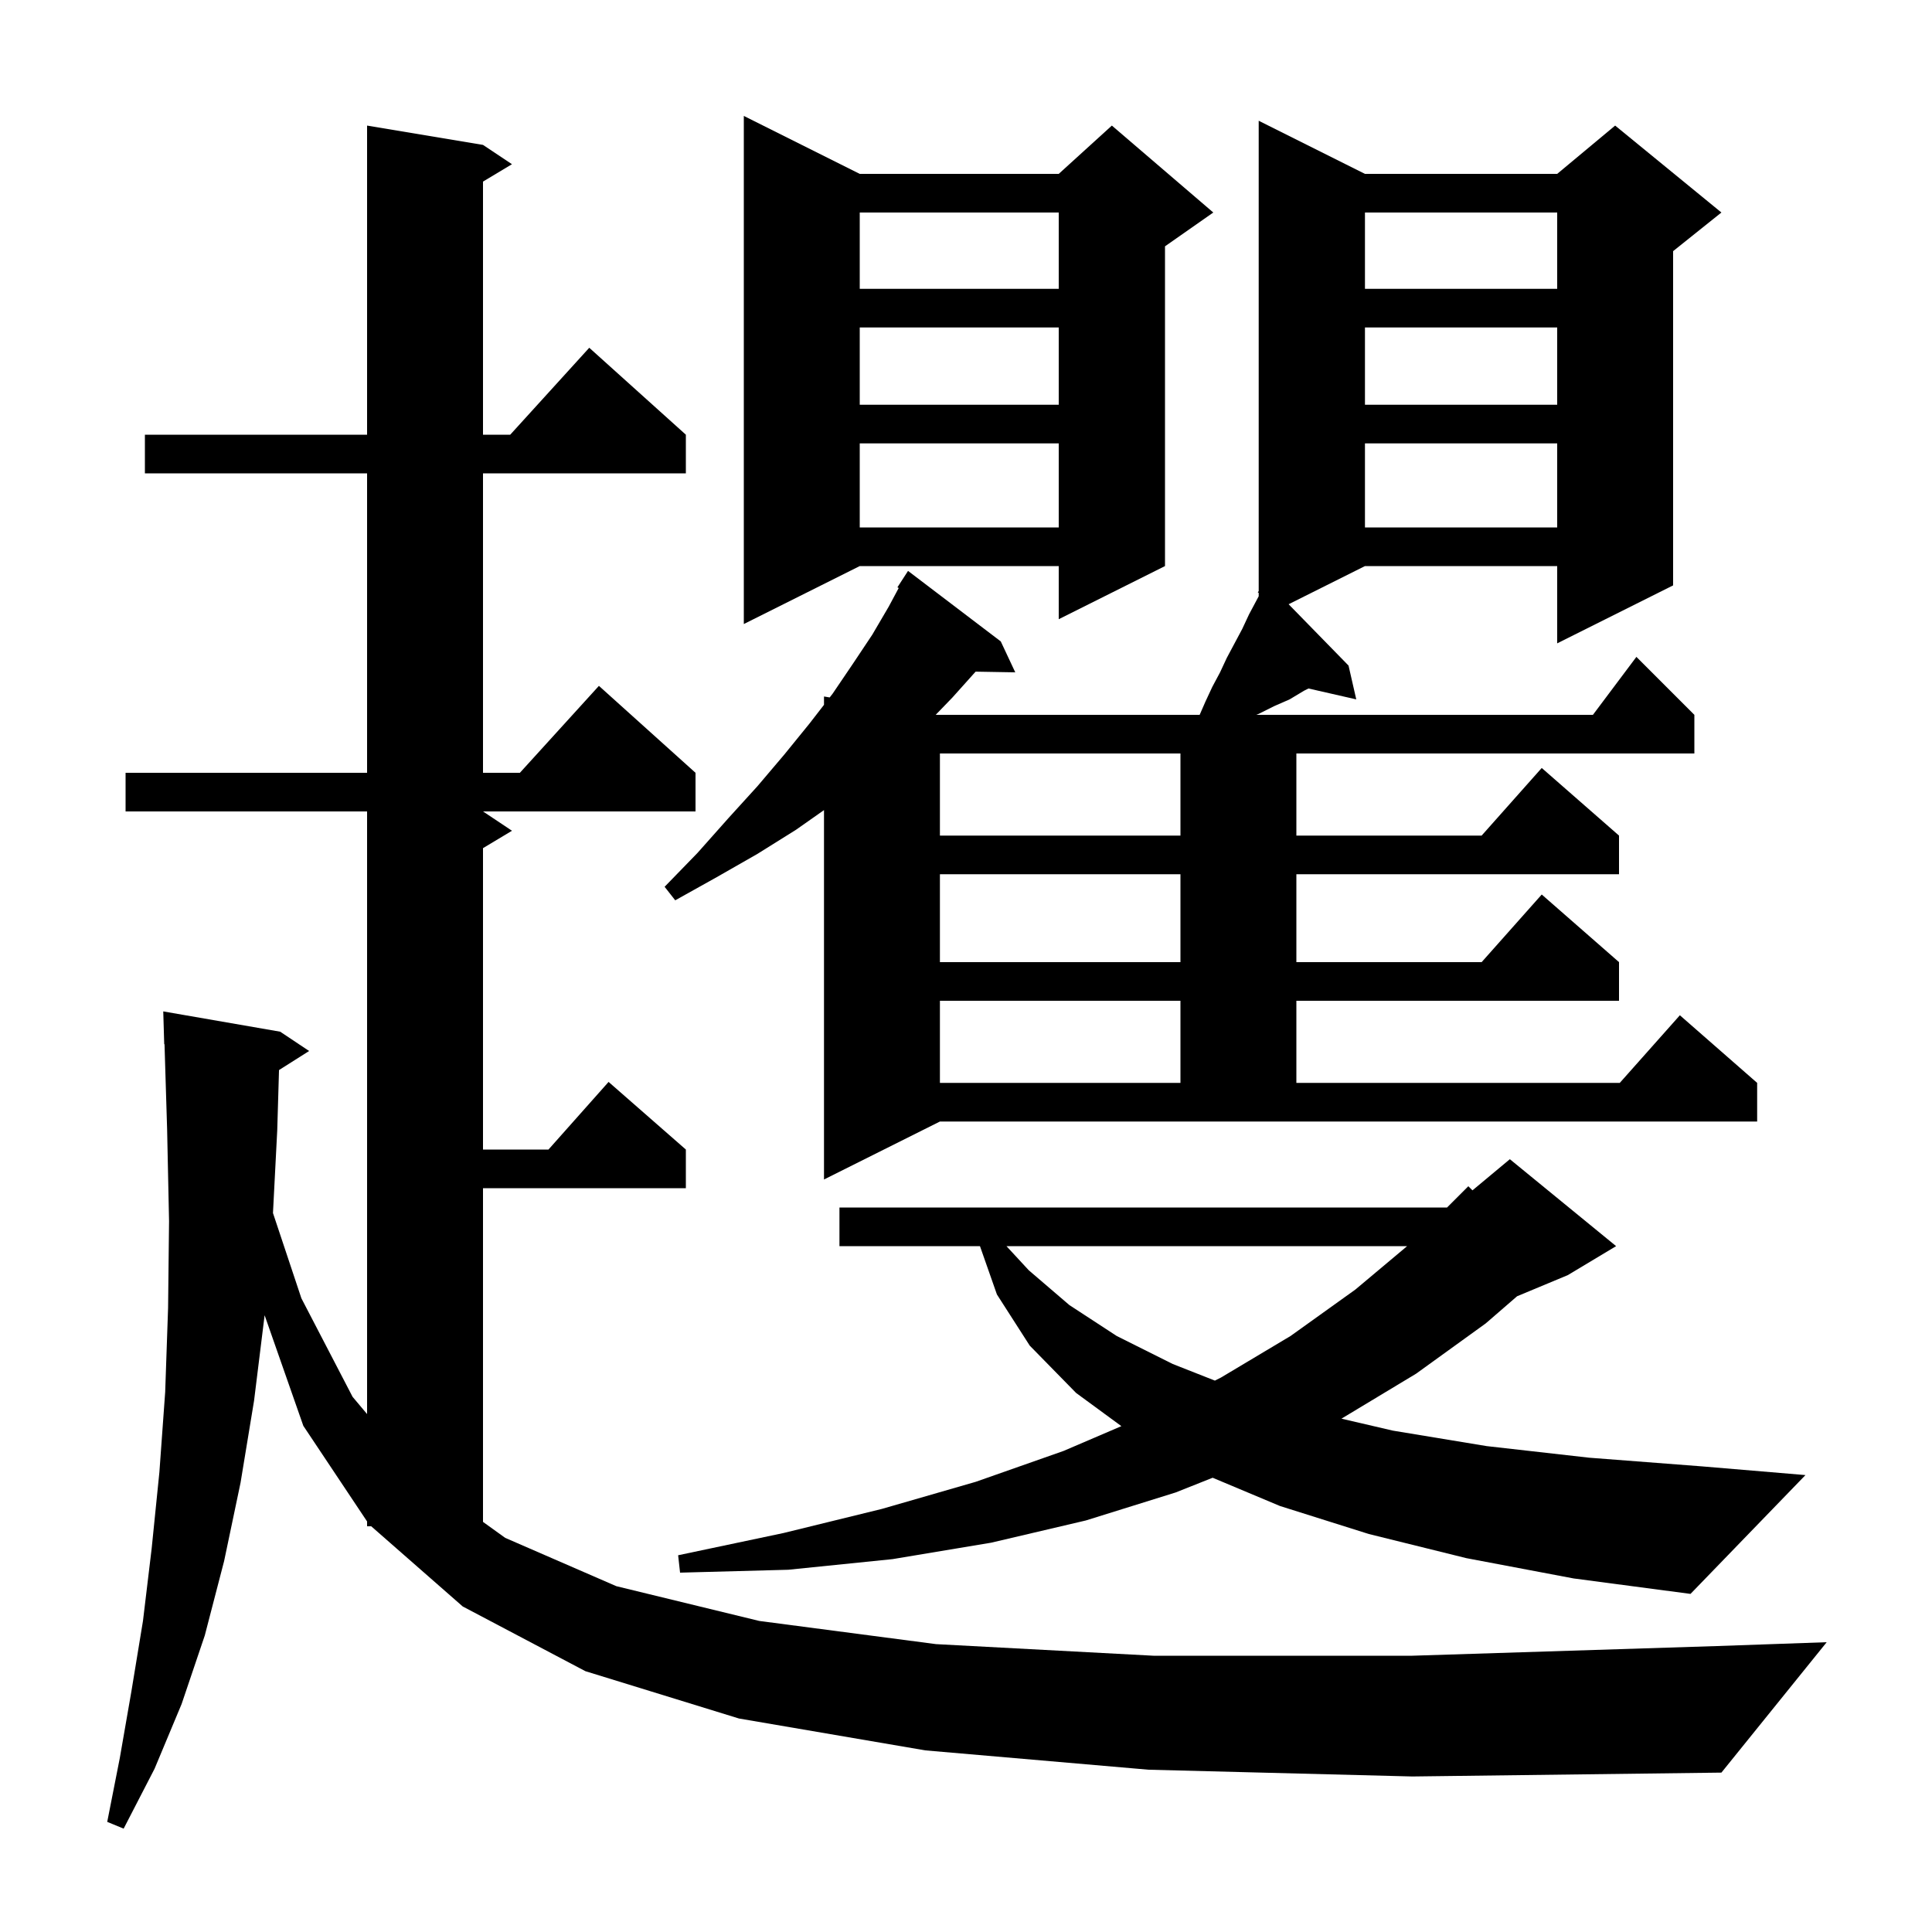 <svg xmlns="http://www.w3.org/2000/svg" xmlns:xlink="http://www.w3.org/1999/xlink" version="1.1" baseProfile="full" viewBox="0 0 200 200" width="200" height="200">
<g fill="black">
<path d="M 118.9 183.2 L 95.8 181.2 L 76.5 177.9 L 60.6 173.0 L 47.9 166.3 L 38.428 158.0 L 38.0 158.0 L 38.0 157.5 L 31.4 147.6 L 27.393 136.153 L 26.3 145.0 L 24.9 153.5 L 23.2 161.6 L 21.2 169.3 L 18.8 176.4 L 16.0 183.1 L 12.8 189.3 L 11.1 188.6 L 12.4 182.0 L 13.6 175.1 L 14.8 167.8 L 15.7 160.3 L 16.5 152.4 L 17.1 144.1 L 17.4 135.4 L 17.5 126.4 L 17.3 116.9 L 17.031 108.097 L 17.0 108.1 L 16.9 104.7 L 29.0 106.8 L 32.0 108.8 L 28.883 110.772 L 28.7 117.0 L 28.258 125.574 L 31.2 134.4 L 36.5 144.6 L 38.0 146.383 L 38.0 84.0 L 13.0 84.0 L 13.0 80.0 L 38.0 80.0 L 38.0 49.0 L 15.0 49.0 L 15.0 45.0 L 38.0 45.0 L 38.0 13.0 L 50.0 15.0 L 53.0 17.0 L 50.0 18.8 L 50.0 45.0 L 52.818 45.0 L 61.0 36.0 L 71.0 45.0 L 71.0 49.0 L 50.0 49.0 L 50.0 80.0 L 53.818 80.0 L 62.0 71.0 L 72.0 80.0 L 72.0 84.0 L 50.0 84.0 L 53.0 86.0 L 50.0 87.8 L 50.0 119.0 L 56.778 119.0 L 63.0 112.0 L 71.0 119.0 L 71.0 123.0 L 50.0 123.0 L 50.0 157.546 L 52.3 159.2 L 63.8 164.2 L 78.6 167.8 L 96.9 170.2 L 119.4 171.4 L 146.2 171.4 L 177.7 170.4 L 189.1 170.0 L 178.2 183.5 L 146.2 183.9 Z M 151.8 161.3 L 141.7 158.8 L 132.5 155.9 L 125.533 152.976 L 121.7 154.5 L 112.4 157.4 L 102.6 159.7 L 92.4 161.4 L 81.6 162.5 L 70.4 162.8 L 70.2 161.0 L 81.1 158.7 L 91.3 156.2 L 101.0 153.4 L 110.1 150.2 L 116.084 147.635 L 111.4 144.2 L 106.6 139.3 L 103.2 134.0 L 101.446 129.0 L 86.9 129.0 L 86.9 125.0 L 149.8 125.0 L 152.0 122.8 L 152.43 123.225 L 156.3 120.0 L 167.3 129.0 L 162.3 132.0 L 157.048 134.188 L 153.8 137.0 L 146.6 142.2 L 138.867 146.86 L 144.2 148.1 L 153.9 149.7 L 164.5 150.9 L 176.2 151.8 L 186.9 152.7 L 175.0 165.0 L 162.9 163.4 Z M 104.188 129.0 L 106.5 131.5 L 110.7 135.1 L 115.6 138.3 L 121.4 141.2 L 125.767 142.92 L 126.4 142.6 L 133.6 138.3 L 140.3 133.5 L 145.665 129.0 Z M 85.3 122.1 L 85.3 83.862 L 82.4 85.9 L 78.4 88.4 L 74.2 90.8 L 69.9 93.2 L 68.8 91.8 L 72.2 88.3 L 75.4 84.7 L 78.4 81.4 L 81.2 78.1 L 83.8 74.9 L 85.3 72.963 L 85.3 72.1 L 85.891 72.199 L 86.2 71.8 L 88.3 68.7 L 90.3 65.7 L 92.0 62.8 L 93.034 60.87 L 92.9 60.8 L 94.0 59.1 L 103.6 66.4 L 105.1 69.6 L 100.994 69.529 L 98.6 72.2 L 96.862 74.0 L 124.188 74.0 L 124.8 72.6 L 125.5 71.1 L 126.3 69.6 L 127.0 68.1 L 128.6 65.1 L 129.3 63.6 L 130.3 61.725 L 130.3 61.381 L 130.2 61.3 L 130.3 61.2 L 130.3 12.5 L 141.3 18.0 L 161.2 18.0 L 167.2 13.0 L 178.2 22.0 L 173.2 26.0 L 173.2 60.6 L 161.2 66.6 L 161.2 58.6 L 141.3 58.6 L 133.398 62.551 L 139.6 68.9 L 140.4 72.4 L 135.455 71.272 L 135.0 71.5 L 133.5 72.4 L 131.9 73.1 L 130.3 73.9 L 130.05 74.0 L 164.9 74.0 L 169.4 68.0 L 175.4 74.0 L 175.4 78.0 L 134.2 78.0 L 134.2 86.5 L 153.378 86.5 L 159.6 79.5 L 167.6 86.5 L 167.6 90.5 L 134.2 90.5 L 134.2 99.6 L 153.378 99.6 L 159.6 92.6 L 167.6 99.6 L 167.6 103.6 L 134.2 103.6 L 134.2 112.1 L 167.678 112.1 L 173.9 105.1 L 181.9 112.1 L 181.9 116.1 L 97.3 116.1 Z M 97.3 103.6 L 97.3 112.1 L 122.2 112.1 L 122.2 103.6 Z M 97.3 90.5 L 97.3 99.6 L 122.2 99.6 L 122.2 90.5 Z M 97.3 78.0 L 97.3 86.5 L 122.2 86.5 L 122.2 78.0 Z M 89.0 18.0 L 109.6 18.0 L 115.1 13.0 L 125.6 22.0 L 120.6 25.5 L 120.6 58.6 L 109.6 64.1 L 109.6 58.6 L 89.0 58.6 L 77.0 64.6 L 77.0 12.0 Z M 141.3 45.9 L 141.3 54.6 L 161.2 54.6 L 161.2 45.9 Z M 89.0 45.9 L 89.0 54.6 L 109.6 54.6 L 109.6 45.9 Z M 141.3 33.9 L 141.3 41.9 L 161.2 41.9 L 161.2 33.9 Z M 89.0 33.9 L 89.0 41.9 L 109.6 41.9 L 109.6 33.9 Z M 141.3 22.0 L 141.3 29.9 L 161.2 29.9 L 161.2 22.0 Z M 89.0 22.0 L 89.0 29.9 L 109.6 29.9 L 109.6 22.0 Z " />
</g>
</svg>
